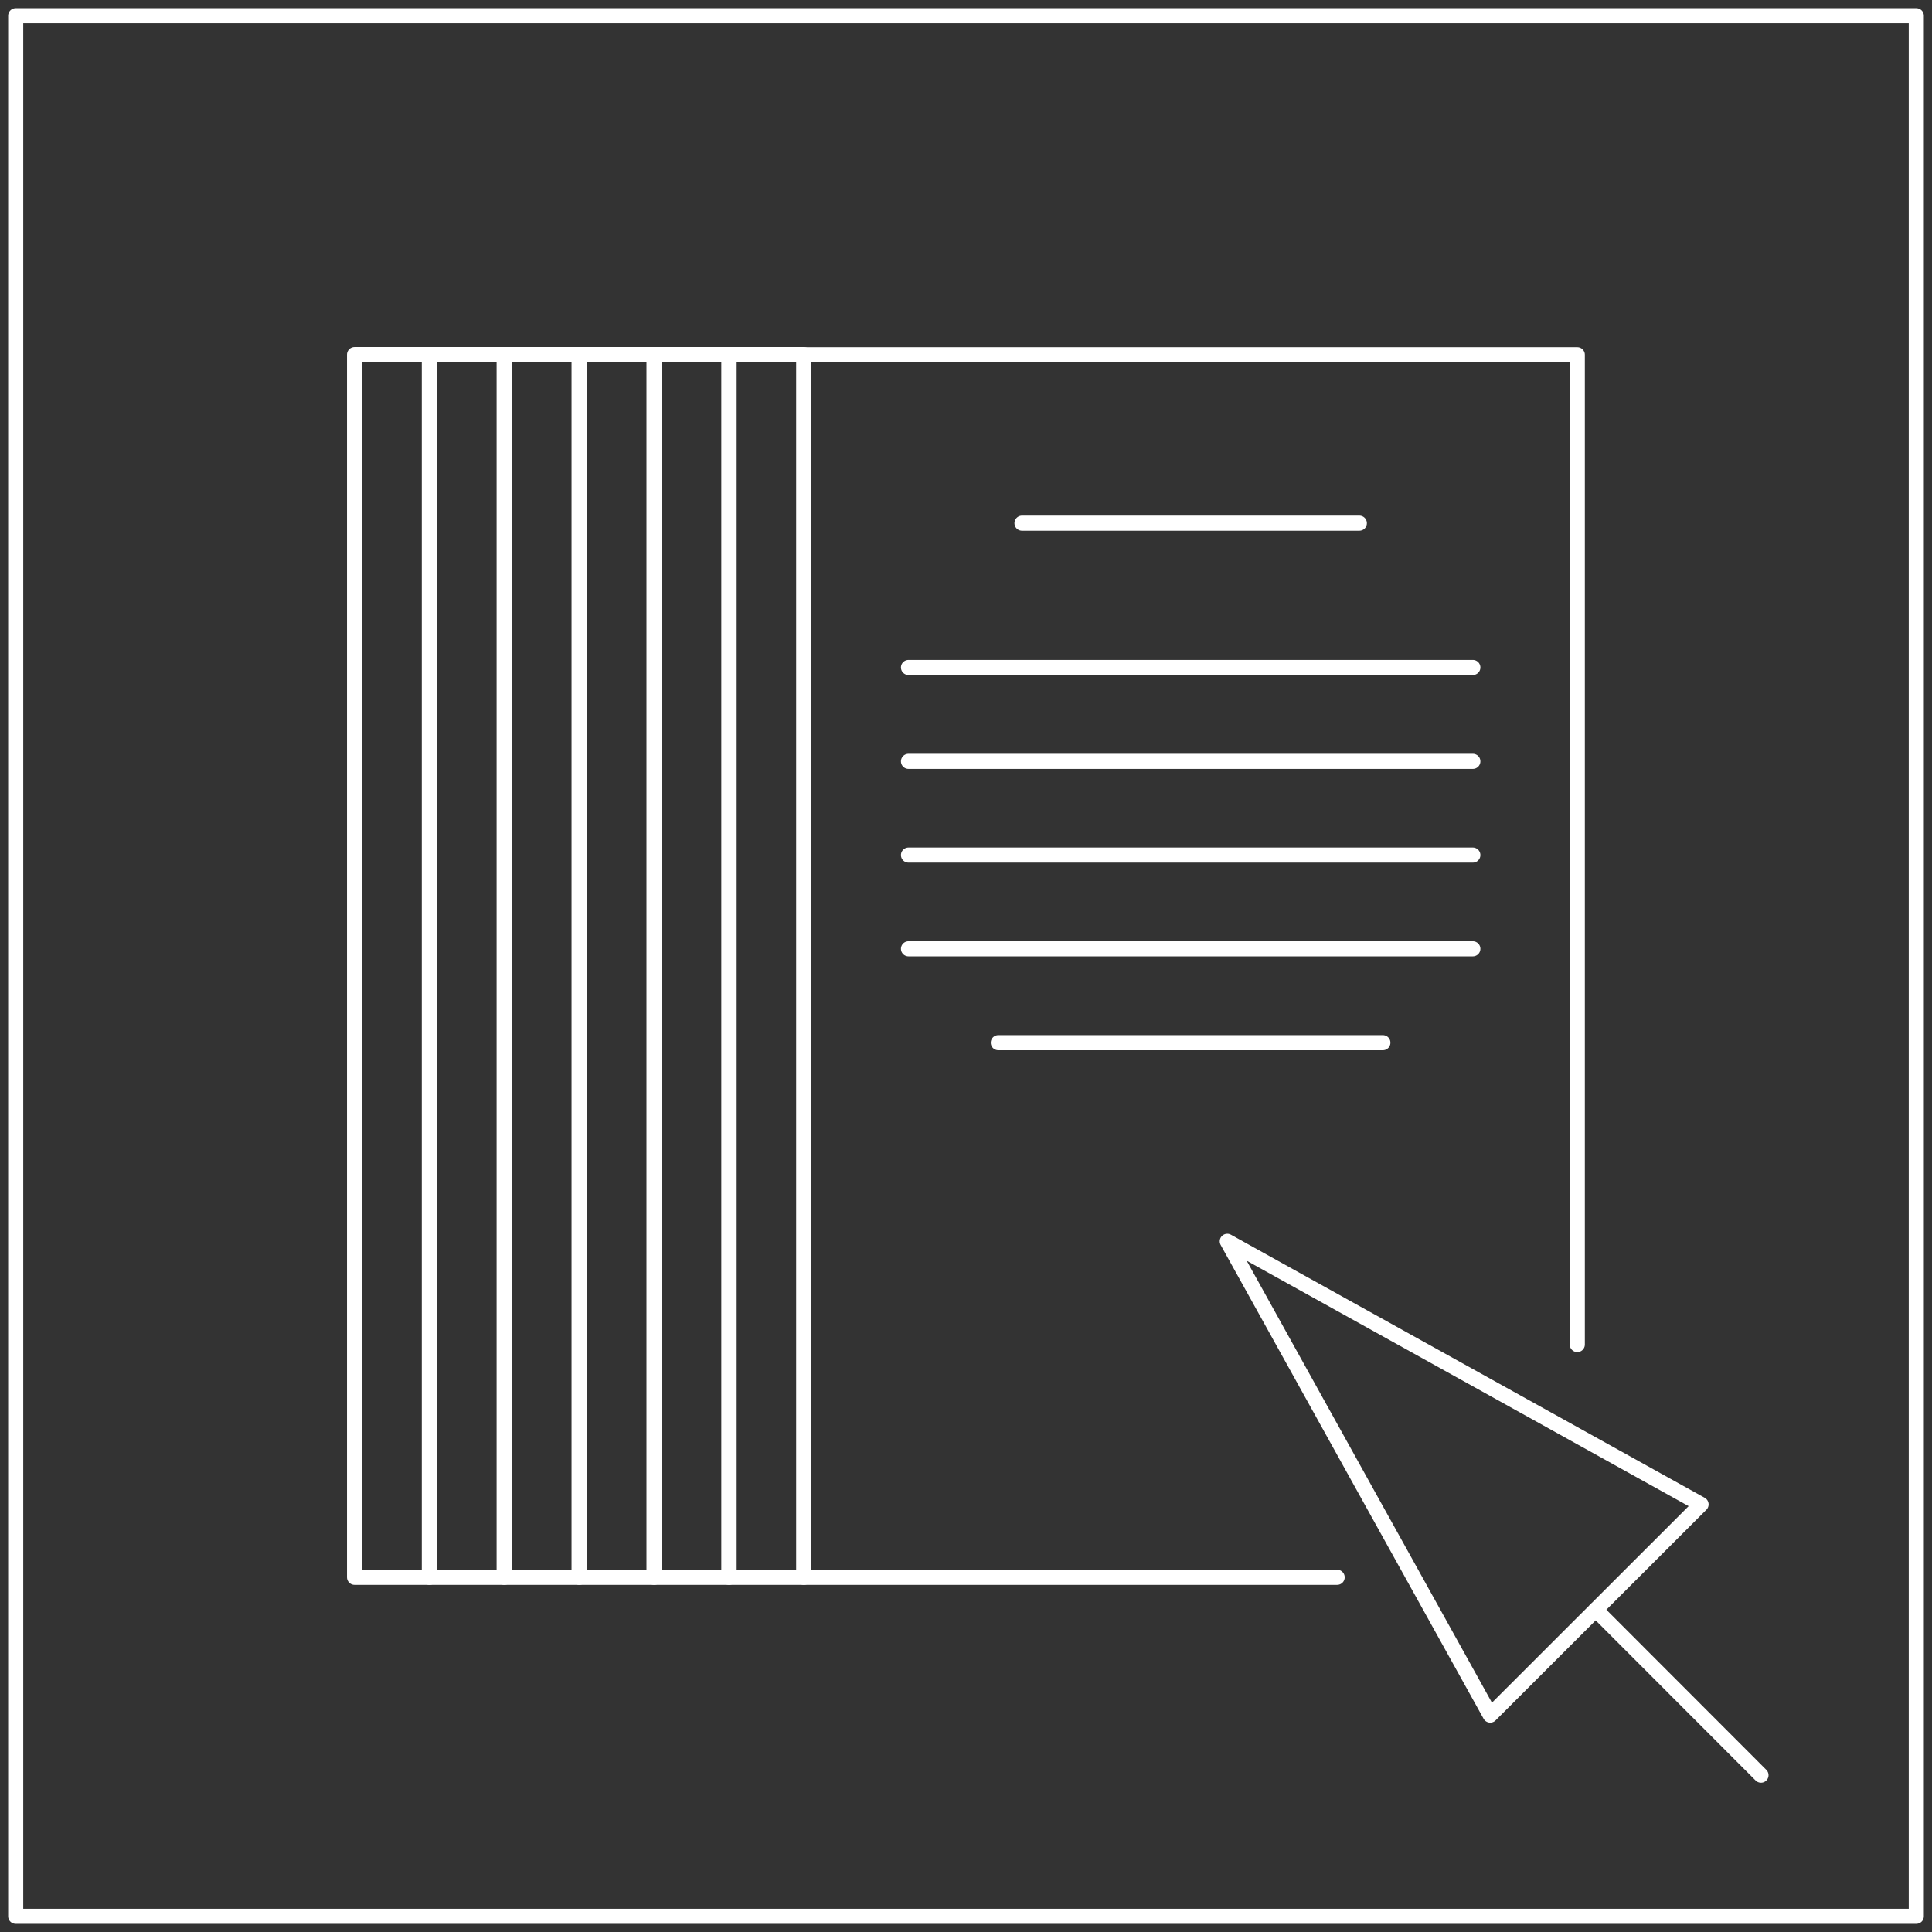 <?xml version="1.0" encoding="UTF-8"?>
<svg xmlns="http://www.w3.org/2000/svg" viewBox="0 0 128 128">
  <rect x="0" y="0" width="128" height="128" fill="#333333" stroke="none"/>
  <defs>
    <style>
      .cls-1 {
        fill: none;
        stroke: #fff;
        stroke-linecap: round;
        stroke-linejoin: round;
      }
    </style>
  </defs>
  <g id="Layer_2" data-name="Layer 2">
    <rect class="cls-1" x="1.04" y="1.04" width="125.92" height="125.92"/>
  </g>
  <g id="Layer_16" data-name="Layer 16">
    <g>
      <polygon class="cls-1" points="81.31 82.24 98.73 113.63 112.7 99.67 81.31 82.24"/>
      <line class="cls-1" x1="105.72" y1="106.65" x2="116.67" y2="117.61"/>
    </g>
    <polyline class="cls-1" points="88.59 104.5 53.26 104.5 53.26 23.5 104.5 23.5 104.5 89.08"/>
    <rect class="cls-1" x="48.3" y="23.5" width="4.96" height="81.01" transform="translate(101.56 128) rotate(180)"/>
    <rect class="cls-1" x="43.34" y="23.5" width="4.96" height="81.01" transform="translate(91.64 128) rotate(180)"/>
    <rect class="cls-1" x="38.38" y="23.5" width="4.96" height="81.01" transform="translate(81.72 128) rotate(180)"/>
    <rect class="cls-1" x="33.42" y="23.5" width="4.96" height="81.01" transform="translate(71.79 128) rotate(180)"/>
    <rect class="cls-1" x="28.46" y="23.5" width="4.96" height="81.01" transform="translate(61.87 128) rotate(180)"/>
    <rect class="cls-1" x="23.5" y="23.5" width="4.96" height="81.01" transform="translate(51.95 128) rotate(180)"/>
    <line class="cls-1" x1="67.71" y1="34.66" x2="90.06" y2="34.66"/>
    <line class="cls-1" x1="60.19" y1="44.22" x2="97.58" y2="44.22"/>
    <line class="cls-1" x1="60.19" y1="50.44" x2="97.58" y2="50.44"/>
    <line class="cls-1" x1="60.19" y1="56.65" x2="97.58" y2="56.65"/>
    <line class="cls-1" x1="60.19" y1="62.86" x2="97.58" y2="62.86"/>
    <line class="cls-1" x1="66.14" y1="69.08" x2="91.62" y2="69.08"/>
  </g>
</svg>